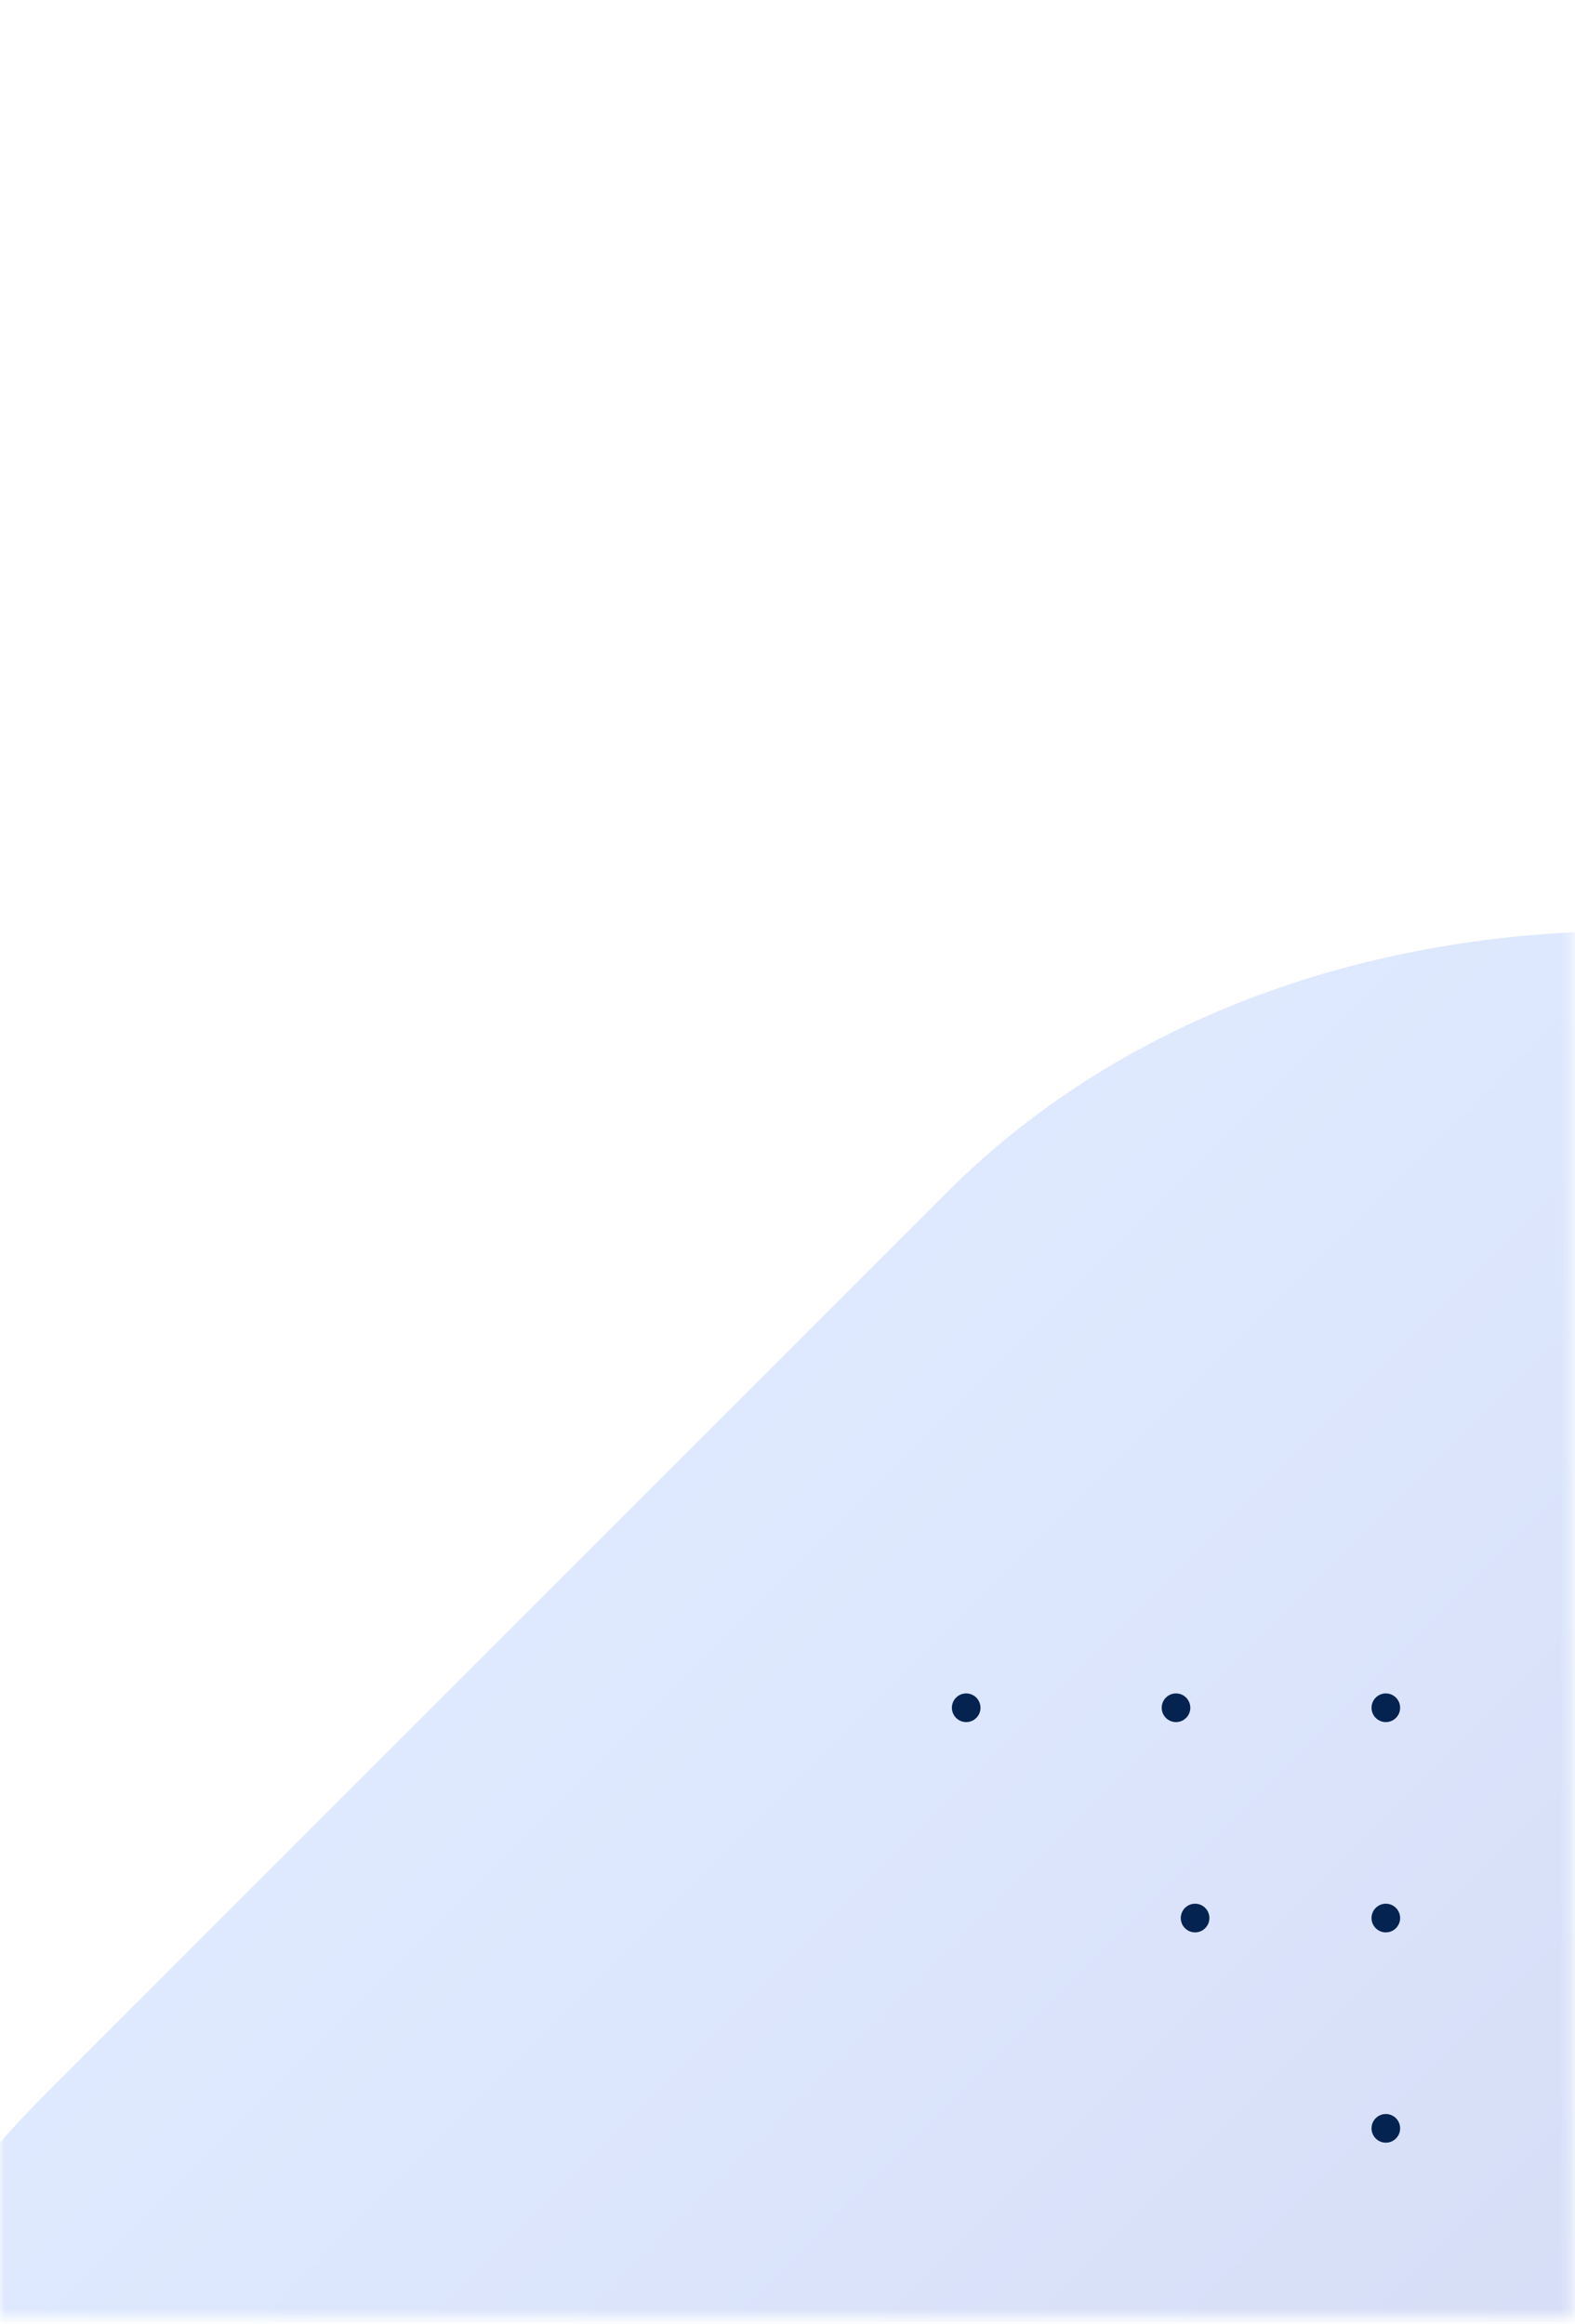 <svg width="160" height="236" viewBox="0 0 160 236" fill="none" xmlns="http://www.w3.org/2000/svg">
<mask id="mask0_215_40002" style="mask-type:alpha" maskUnits="userSpaceOnUse" x="0" y="0" width="160" height="236">
<rect width="159.699" height="235.346" fill="#E42352"/>
</mask>
<g mask="url(#mask0_215_40002)">
<rect opacity="0.25" x="-66.041" y="283.331" width="329.369" height="329.369" rx="100" transform="rotate(-45 -66.041 283.331)" fill="url(#paint0_linear_215_40002)"/>
<ellipse cx="98.153" cy="173.445" rx="1.453" ry="1.456" fill="#042350"/>
<ellipse cx="119.468" cy="173.445" rx="1.453" ry="1.456" fill="#042350"/>
<ellipse cx="140.783" cy="173.445" rx="1.453" ry="1.456" fill="#042350"/>
<ellipse cx="140.783" cy="194.803" rx="1.453" ry="1.456" fill="#042350"/>
<ellipse cx="121.406" cy="194.803" rx="1.453" ry="1.456" fill="#042350"/>
<ellipse cx="140.783" cy="216.161" rx="1.453" ry="1.456" fill="#042350"/>
</g>
<defs>
<linearGradient id="paint0_linear_215_40002" x1="98.644" y1="283.331" x2="98.644" y2="612.7" gradientUnits="userSpaceOnUse">
<stop stop-color="#7EAAFF"/>
<stop offset="1" stop-color="#2B31AB"/>
</linearGradient>
</defs>
</svg>
